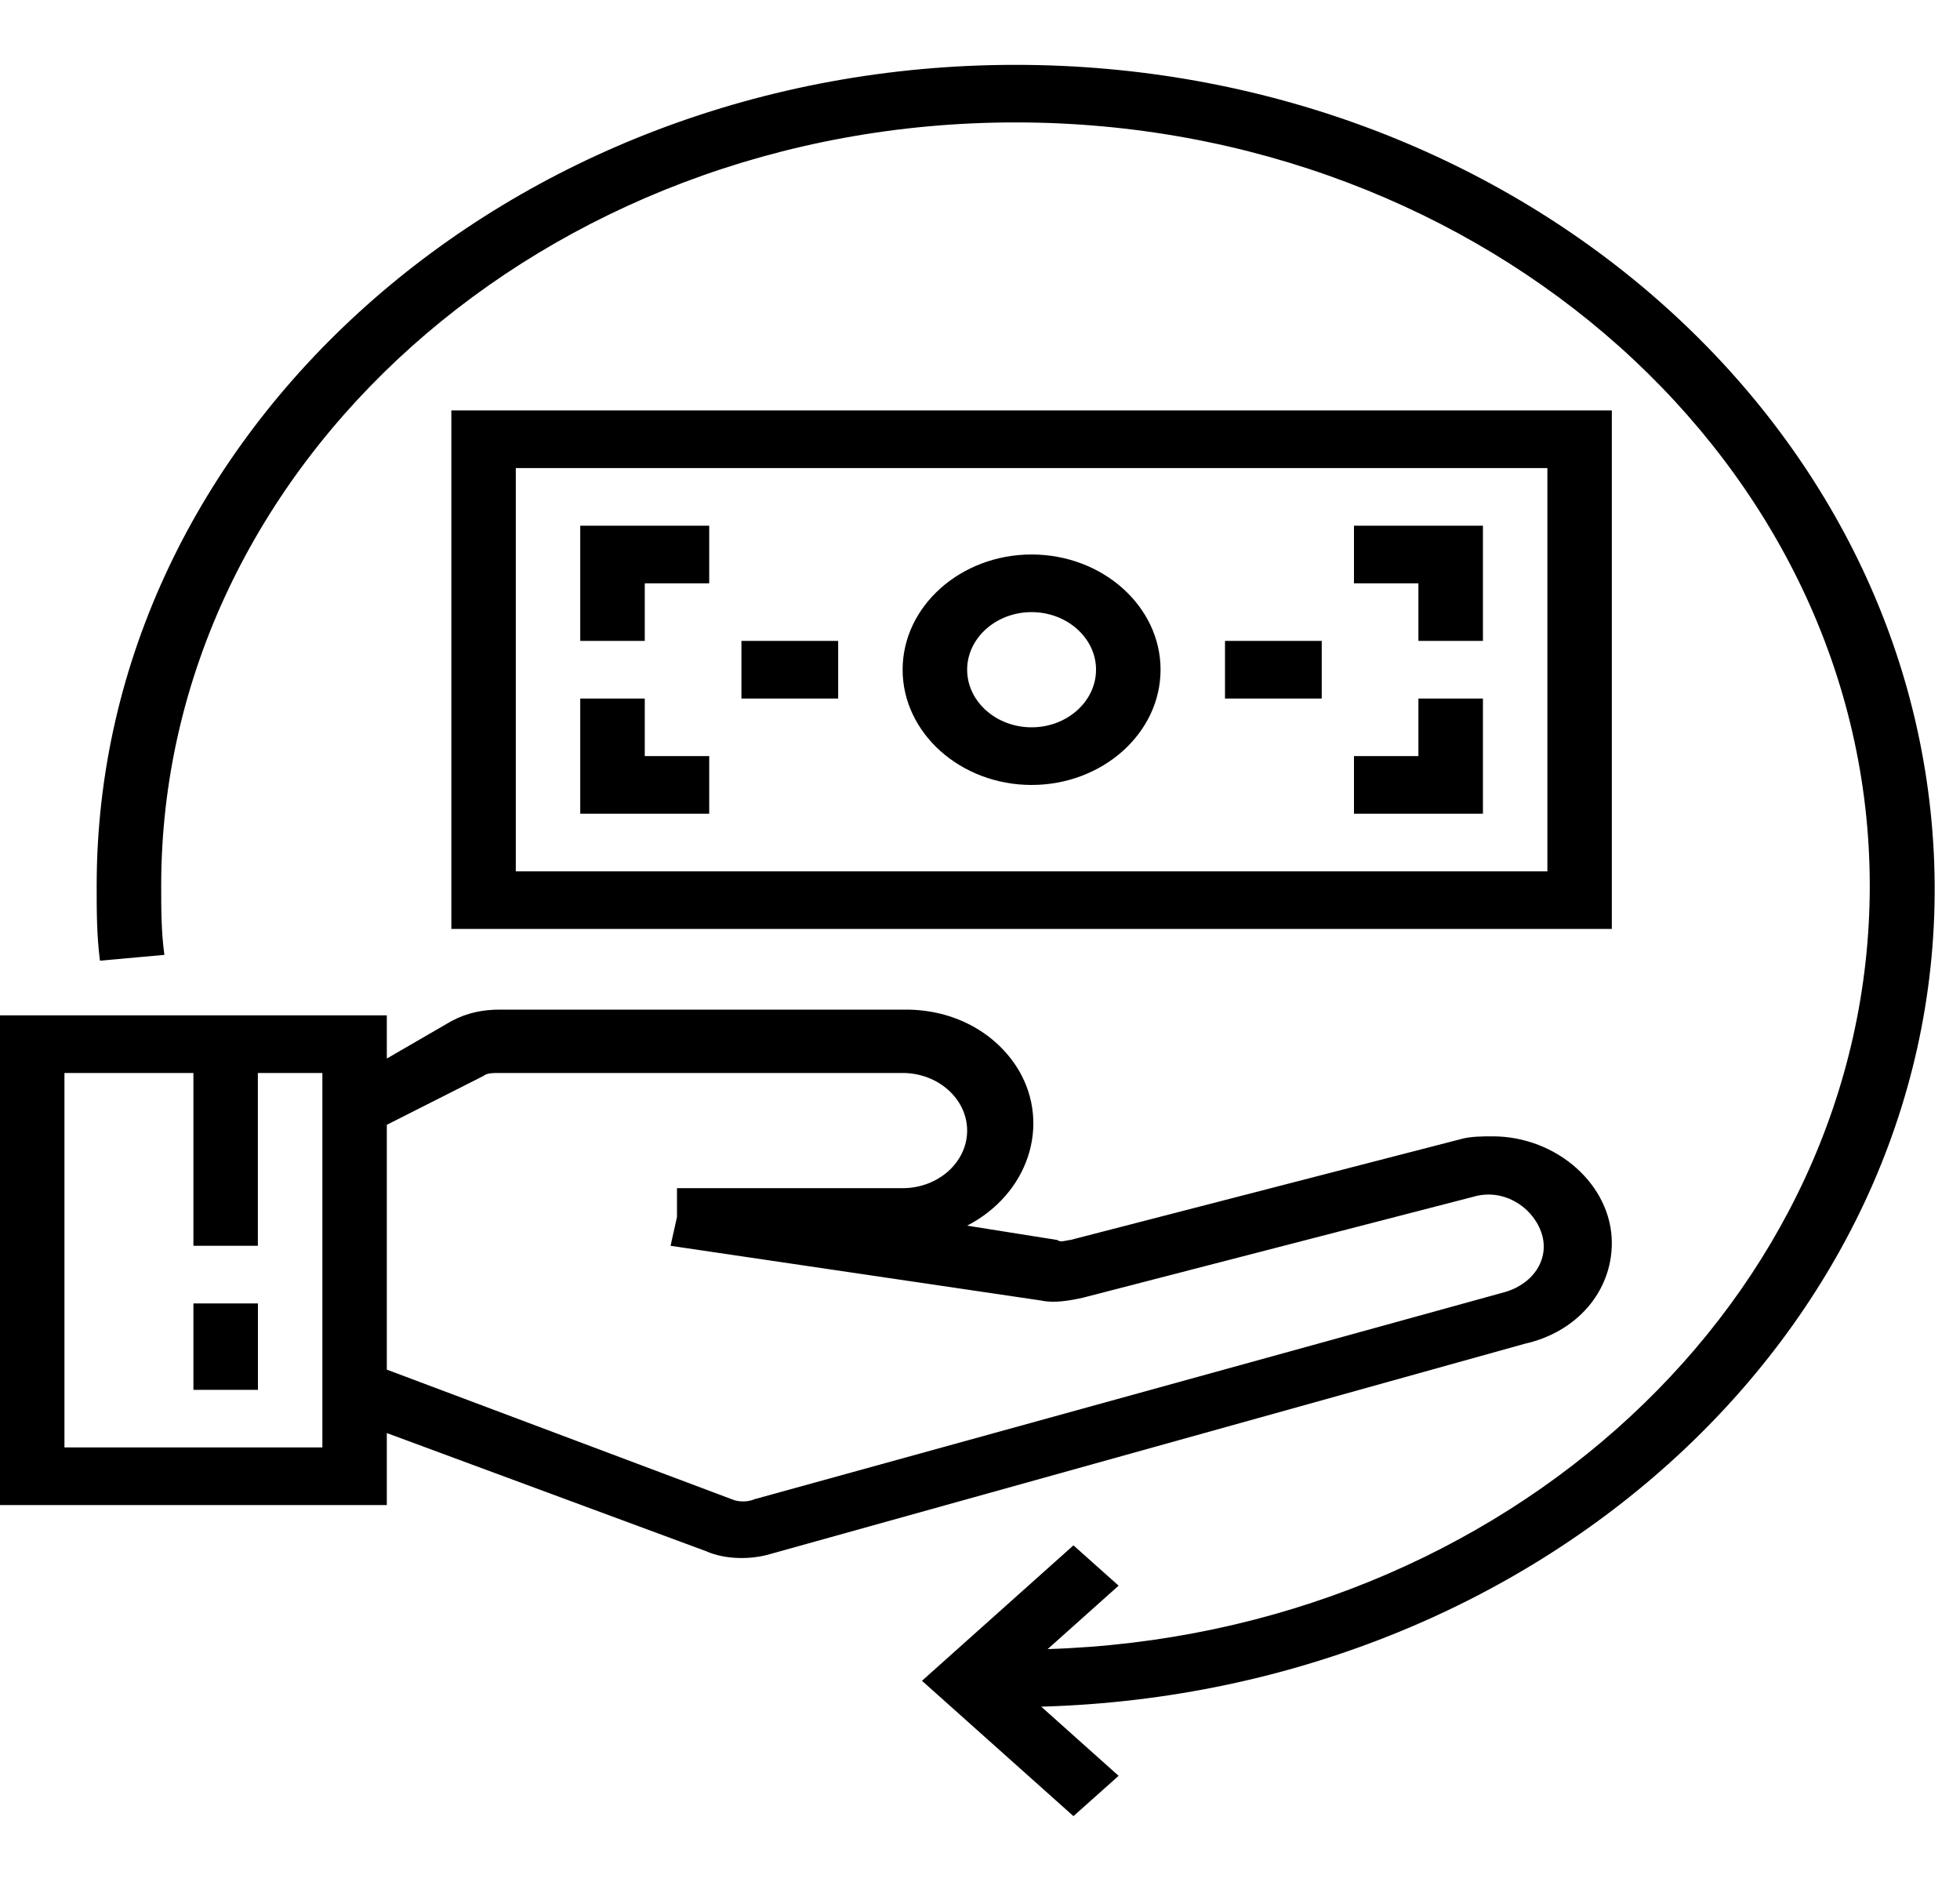 <svg width="25" height="24" viewBox="0 0 25 24" fill="none" xmlns="http://www.w3.org/2000/svg">
<path d="M12.952 0.827C6.497 0.827 1.233 5.528 1.233 11.295C1.233 11.626 1.233 11.92 1.275 12.251L2.097 12.177C2.056 11.883 2.056 11.589 2.056 11.295C2.056 5.932 6.949 1.561 12.952 1.561C18.956 1.561 23.849 5.932 23.849 11.295C23.849 16.548 19.202 20.846 13.363 21.03L14.268 20.221L13.692 19.707L11.76 21.434L13.692 23.16L14.268 22.646L13.281 21.764C19.778 21.581 24.877 16.769 24.671 11.002C24.465 5.345 19.284 0.827 12.952 0.827Z" fill="black"/>
<path d="M20.559 5.234H5.757V11.846H20.559V5.234ZM19.737 11.112H6.579V5.969H19.737V11.112Z" fill="black"/>
<path d="M13.158 10.01C14.063 10.01 14.803 9.349 14.803 8.54C14.803 7.732 14.063 7.071 13.158 7.071C12.253 7.071 11.513 7.732 11.513 8.54C11.513 9.349 12.253 10.01 13.158 10.01ZM13.158 7.806C13.61 7.806 13.98 8.136 13.98 8.54C13.98 8.945 13.61 9.275 13.158 9.275C12.706 9.275 12.336 8.945 12.336 8.54C12.336 8.136 12.706 7.806 13.158 7.806Z" fill="black"/>
<path d="M8.224 7.439H9.046V6.704H7.401V8.173H8.224V7.439Z" fill="black"/>
<path d="M9.046 9.642H8.224V8.908H7.401V10.377H9.046V9.642Z" fill="black"/>
<path d="M18.915 8.908H18.092V9.642H17.27V10.377H18.915V8.908Z" fill="black"/>
<path d="M18.092 8.173H18.915V6.704H17.27V7.439H18.092V8.173Z" fill="black"/>
<path d="M9.457 8.173H10.691V8.908H9.457V8.173Z" fill="black"/>
<path d="M15.625 8.173H16.859V8.908H15.625V8.173Z" fill="black"/>
<path d="M2.467 16.622H3.29V17.724H2.467V16.622Z" fill="black"/>
<path d="M20.559 15.85C20.559 15.116 19.86 14.491 19.038 14.491C18.915 14.491 18.75 14.491 18.627 14.528L13.651 15.813C13.61 15.813 13.528 15.85 13.487 15.813L12.336 15.63C13.117 15.226 13.405 14.344 12.993 13.646C12.706 13.169 12.171 12.875 11.554 12.875H6.373C6.168 12.875 5.962 12.912 5.757 13.022L4.934 13.499V12.948H0V19.193H4.934V18.275L9.005 19.781C9.252 19.891 9.581 19.891 9.827 19.817L19.449 17.136C20.107 16.989 20.559 16.475 20.559 15.85ZM4.112 18.458H0.822V13.683H2.467V15.887H3.289V13.683H4.112V18.458ZM9.622 19.119C9.54 19.156 9.416 19.156 9.334 19.119L4.934 17.466V14.344L6.168 13.72C6.209 13.683 6.291 13.683 6.373 13.683H11.513C11.966 13.683 12.336 14.014 12.336 14.418C12.336 14.822 11.966 15.152 11.513 15.152H8.635V15.52L8.553 15.887L13.281 16.585C13.446 16.622 13.651 16.585 13.816 16.548L18.791 15.262C19.161 15.152 19.531 15.373 19.655 15.703C19.778 16.034 19.573 16.364 19.202 16.475L9.622 19.119Z" fill="black"/>
</svg>
